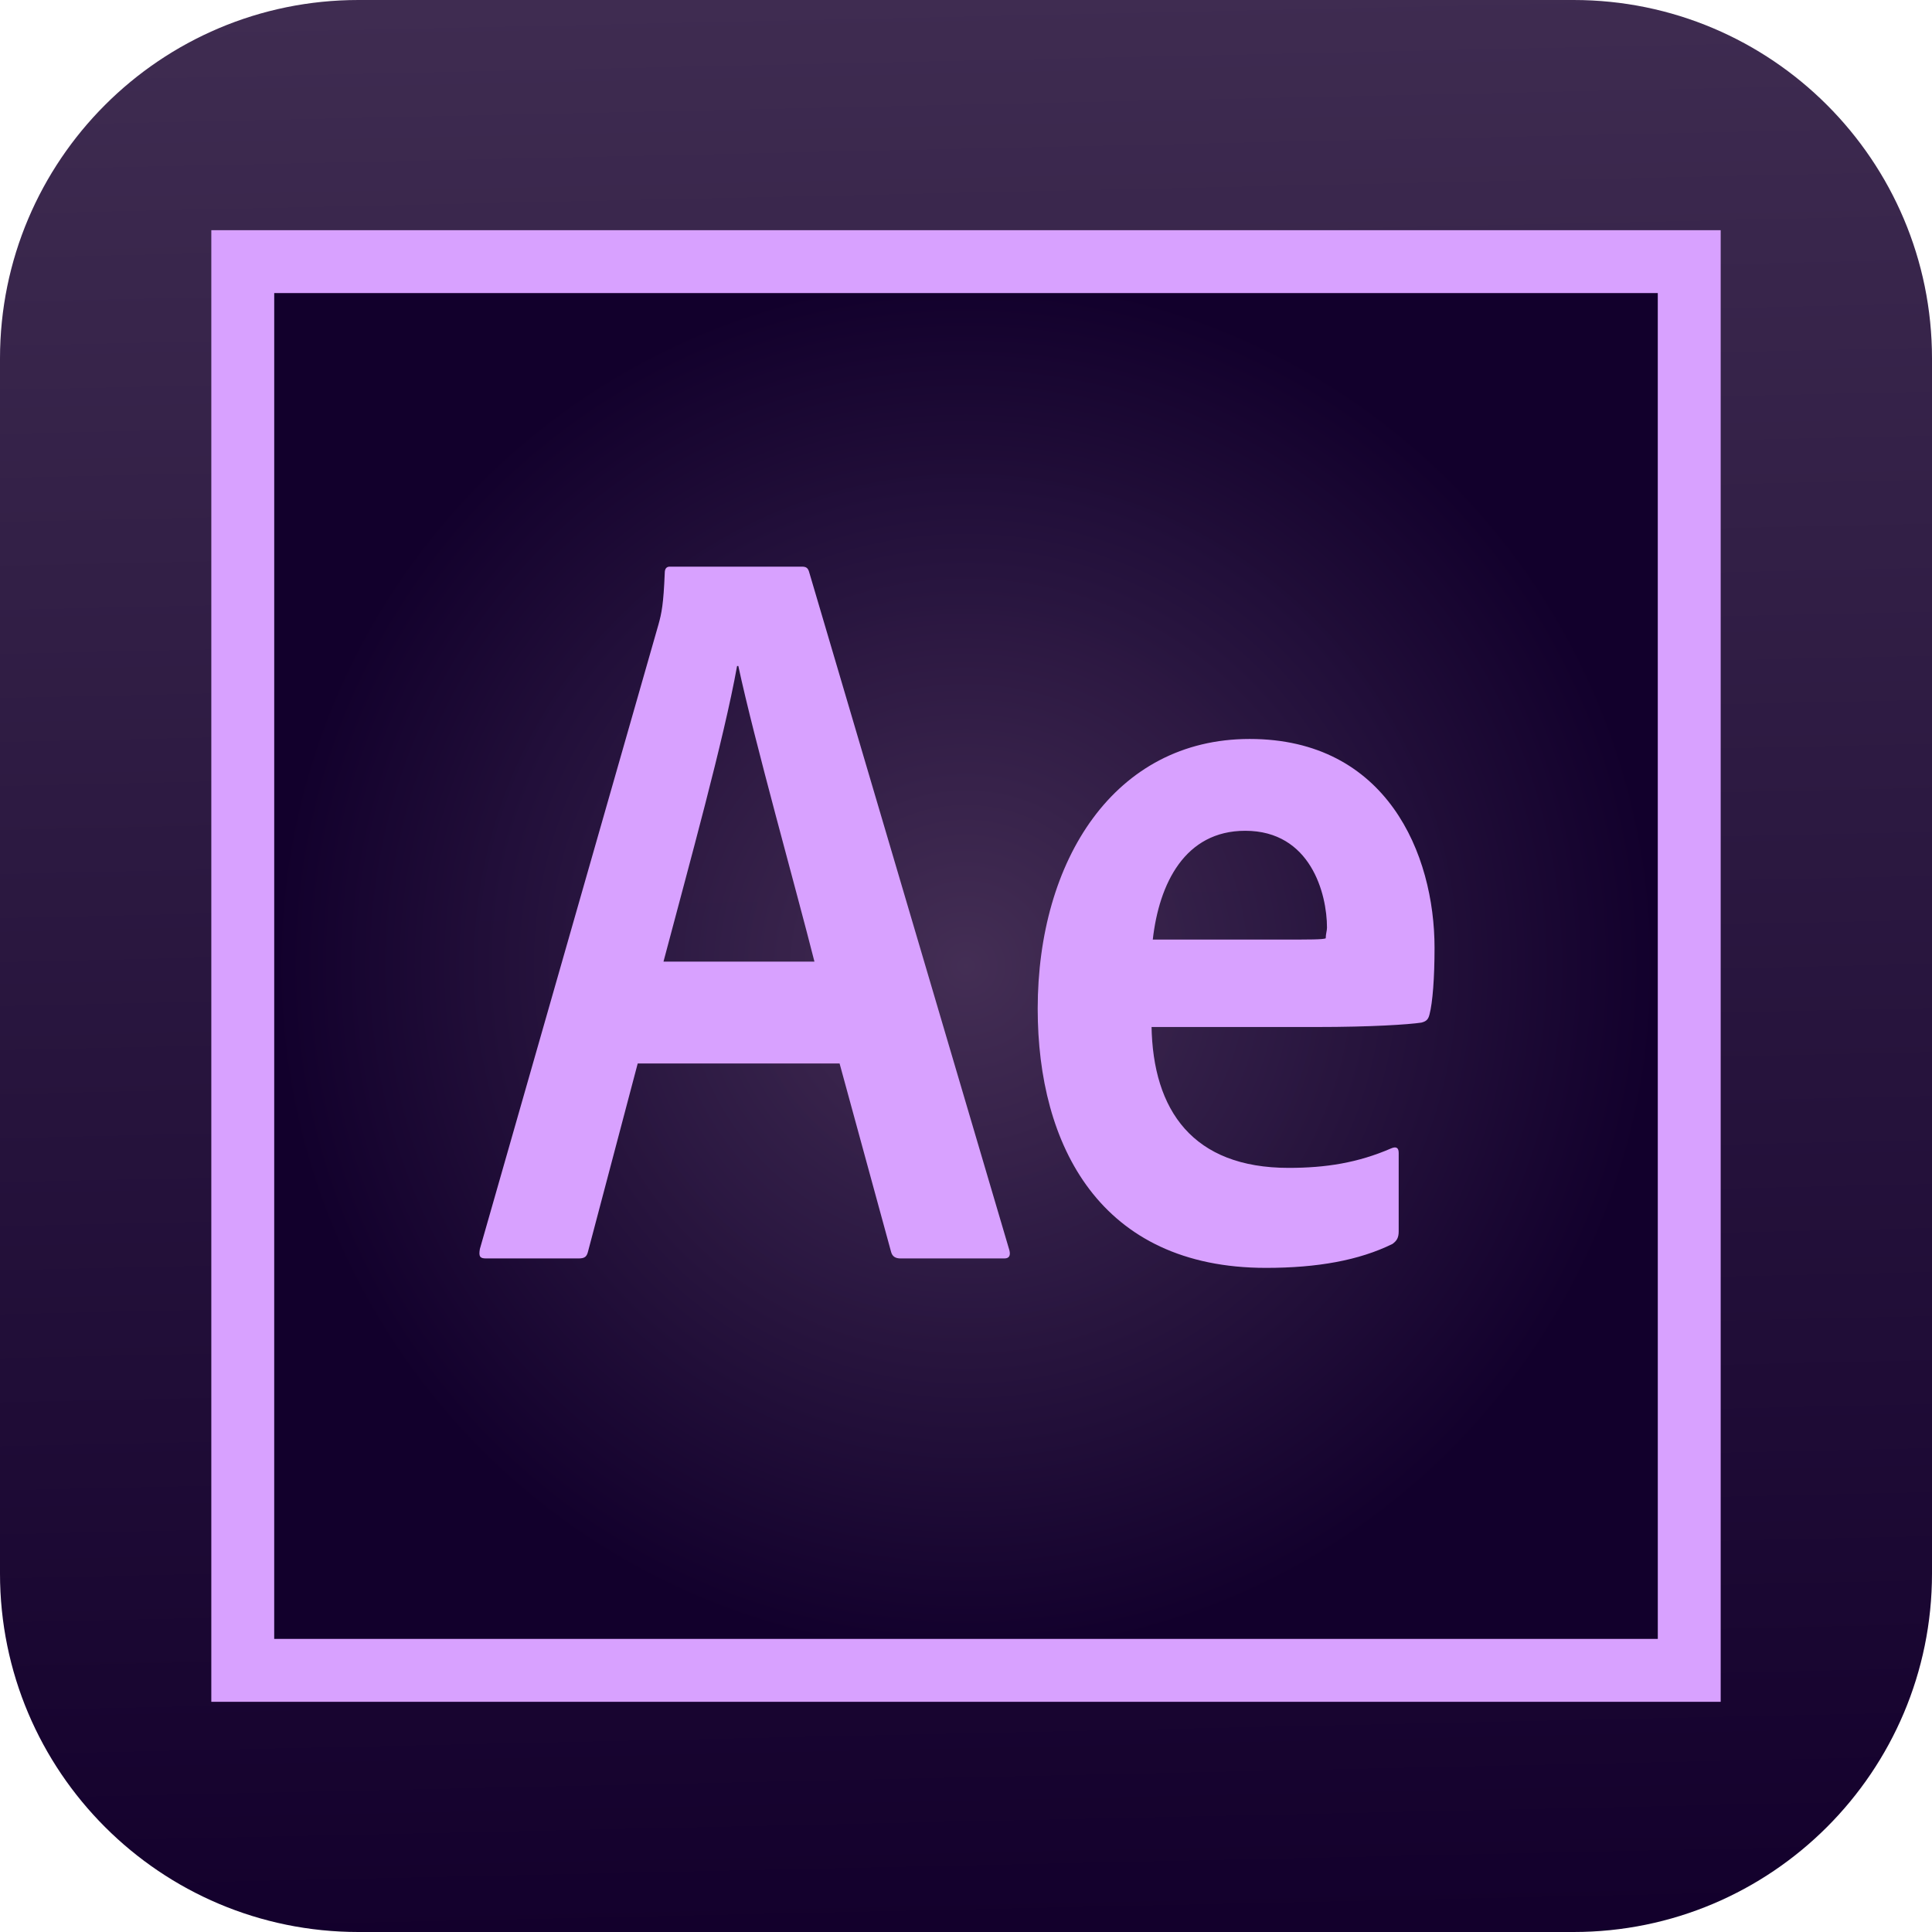 <?xml version="1.0" encoding="UTF-8" standalone="no"?>
<!DOCTYPE svg PUBLIC "-//W3C//DTD SVG 1.1//EN" "http://www.w3.org/Graphics/SVG/1.1/DTD/svg11.dtd">
<!-- Created with Vectornator (http://vectornator.io/) -->
<svg height="100%" stroke-miterlimit="10" style="fill-rule:nonzero;clip-rule:evenodd;stroke-linecap:round;stroke-linejoin:round;" version="1.1" viewBox="0 0 512 512" width="100%" xml:space="preserve" xmlns="http://www.w3.org/2000/svg" xmlns:vectornator="http://vectornator.io" xmlns:xlink="http://www.w3.org/1999/xlink">
<defs>
<linearGradient gradientTransform="matrix(1 0 0 1 0 0)" gradientUnits="userSpaceOnUse" id="LinearGradient" x1="249.909" x2="261.13" y1="-1.314" y2="511.733">
<stop offset="0" stop-color="#3f2c51"/>
<stop offset="1" stop-color="#13002c"/>
</linearGradient>
<radialGradient cx="256" cy="256" gradientTransform="matrix(1 0 0 1 0 0)" gradientUnits="userSpaceOnUse" id="RadialGradient" r="183.334">
<stop offset="0" stop-color="#442f55" stop-opacity="0.98"/>
<stop offset="1" stop-color="#12002c"/>
</radialGradient>
</defs>
<g id="Ebene-1" vectornator:layerName="Ebene 1">
<path d="M2.84217e-14 95C2.84217e-14 42.533 42.533 0 95 0L417 0C469.467 0 512 42.533 512 95L512 417C512 469.467 469.467 512 417 512L95 512C42.533 512 2.84217e-14 469.467 2.84217e-14 417L2.84217e-14 95Z" fill="url(#LinearGradient)" fill-rule="nonzero" opacity="1" stroke="none" vectornator:layerName="Rechteck 1"/>
<g opacity="1" vectornator:layerName="after-effects-cc.svg">
<path d="M72.666 77.666L439.334 77.666L439.334 434.333L72.666 434.333L72.666 77.666Z" fill="url(#RadialGradient)" fill-rule="nonzero" opacity="1" stroke="none" vectornator:layerName="path"/>
<path d="M72.666 77.666L439.334 77.666L439.334 434.333L72.666 434.333L72.666 77.666ZM56 451L456 451L456 61L56 61L56 451ZM339 249C347.499 249 350.499 249 351.333 248.667C351.333 247.5 351.666 246.666 351.666 245.833C351.666 236.833 347.332 220.166 329.999 220.166C313.999 220.166 307.167 234.166 305.499 249C305.499 249 339 249 339 249ZM305.167 271.833C305.5 294.333 316.167 309.5 341.5 309.5C351.333 309.5 359.833 308.167 368.667 304.334C369.833 303.834 370.667 304.001 370.667 305.5L370.667 326.334C370.667 328 370.167 328.834 369.001 329.667C360.167 334 349.167 336 335.501 336C291.501 336 275.001 303.501 275.001 267.334C275.001 228.001 295.335 195.834 331.168 195.834C367.501 195.834 380.168 226.334 380.168 251.168C380.168 259.168 379.668 265.668 378.835 268.835C378.502 270.168 378.002 270.668 376.668 271.002C373.334 271.502 363.501 272.168 348.834 272.168L305.167 272.168L305.167 271.833ZM215.834 254.833C211.167 236.333 199.833 196 195.667 176.5L195.333 176.5C191.834 196 182.666 228.999 175.833 254.833C175.833 254.833 215.834 254.833 215.834 254.833ZM169 281.834L155.833 331.667C155.5 332.999 155 333.5 153.333 333.5L128.833 333.5C127.167 333.5 126.833 333 127.167 331L174.5 165.5C175.333 162.5 175.833 160.166 176.166 151.834C176.166 150.667 176.666 150.167 177.499 150.167L212.499 150.167C213.666 150.167 214.166 150.5 214.5 151.834L267.499 331.334C267.832 332.666 267.499 333.5 266.166 333.5L238.666 333.5C237.333 333.5 236.499 333 236.166 331.834L222.499 281.834L169 281.834L169 281.834Z" fill="#d8a1ff" fill-rule="nonzero" opacity="1" stroke="none" vectornator:layerName="path"/>
</g>
</g>
</svg>
